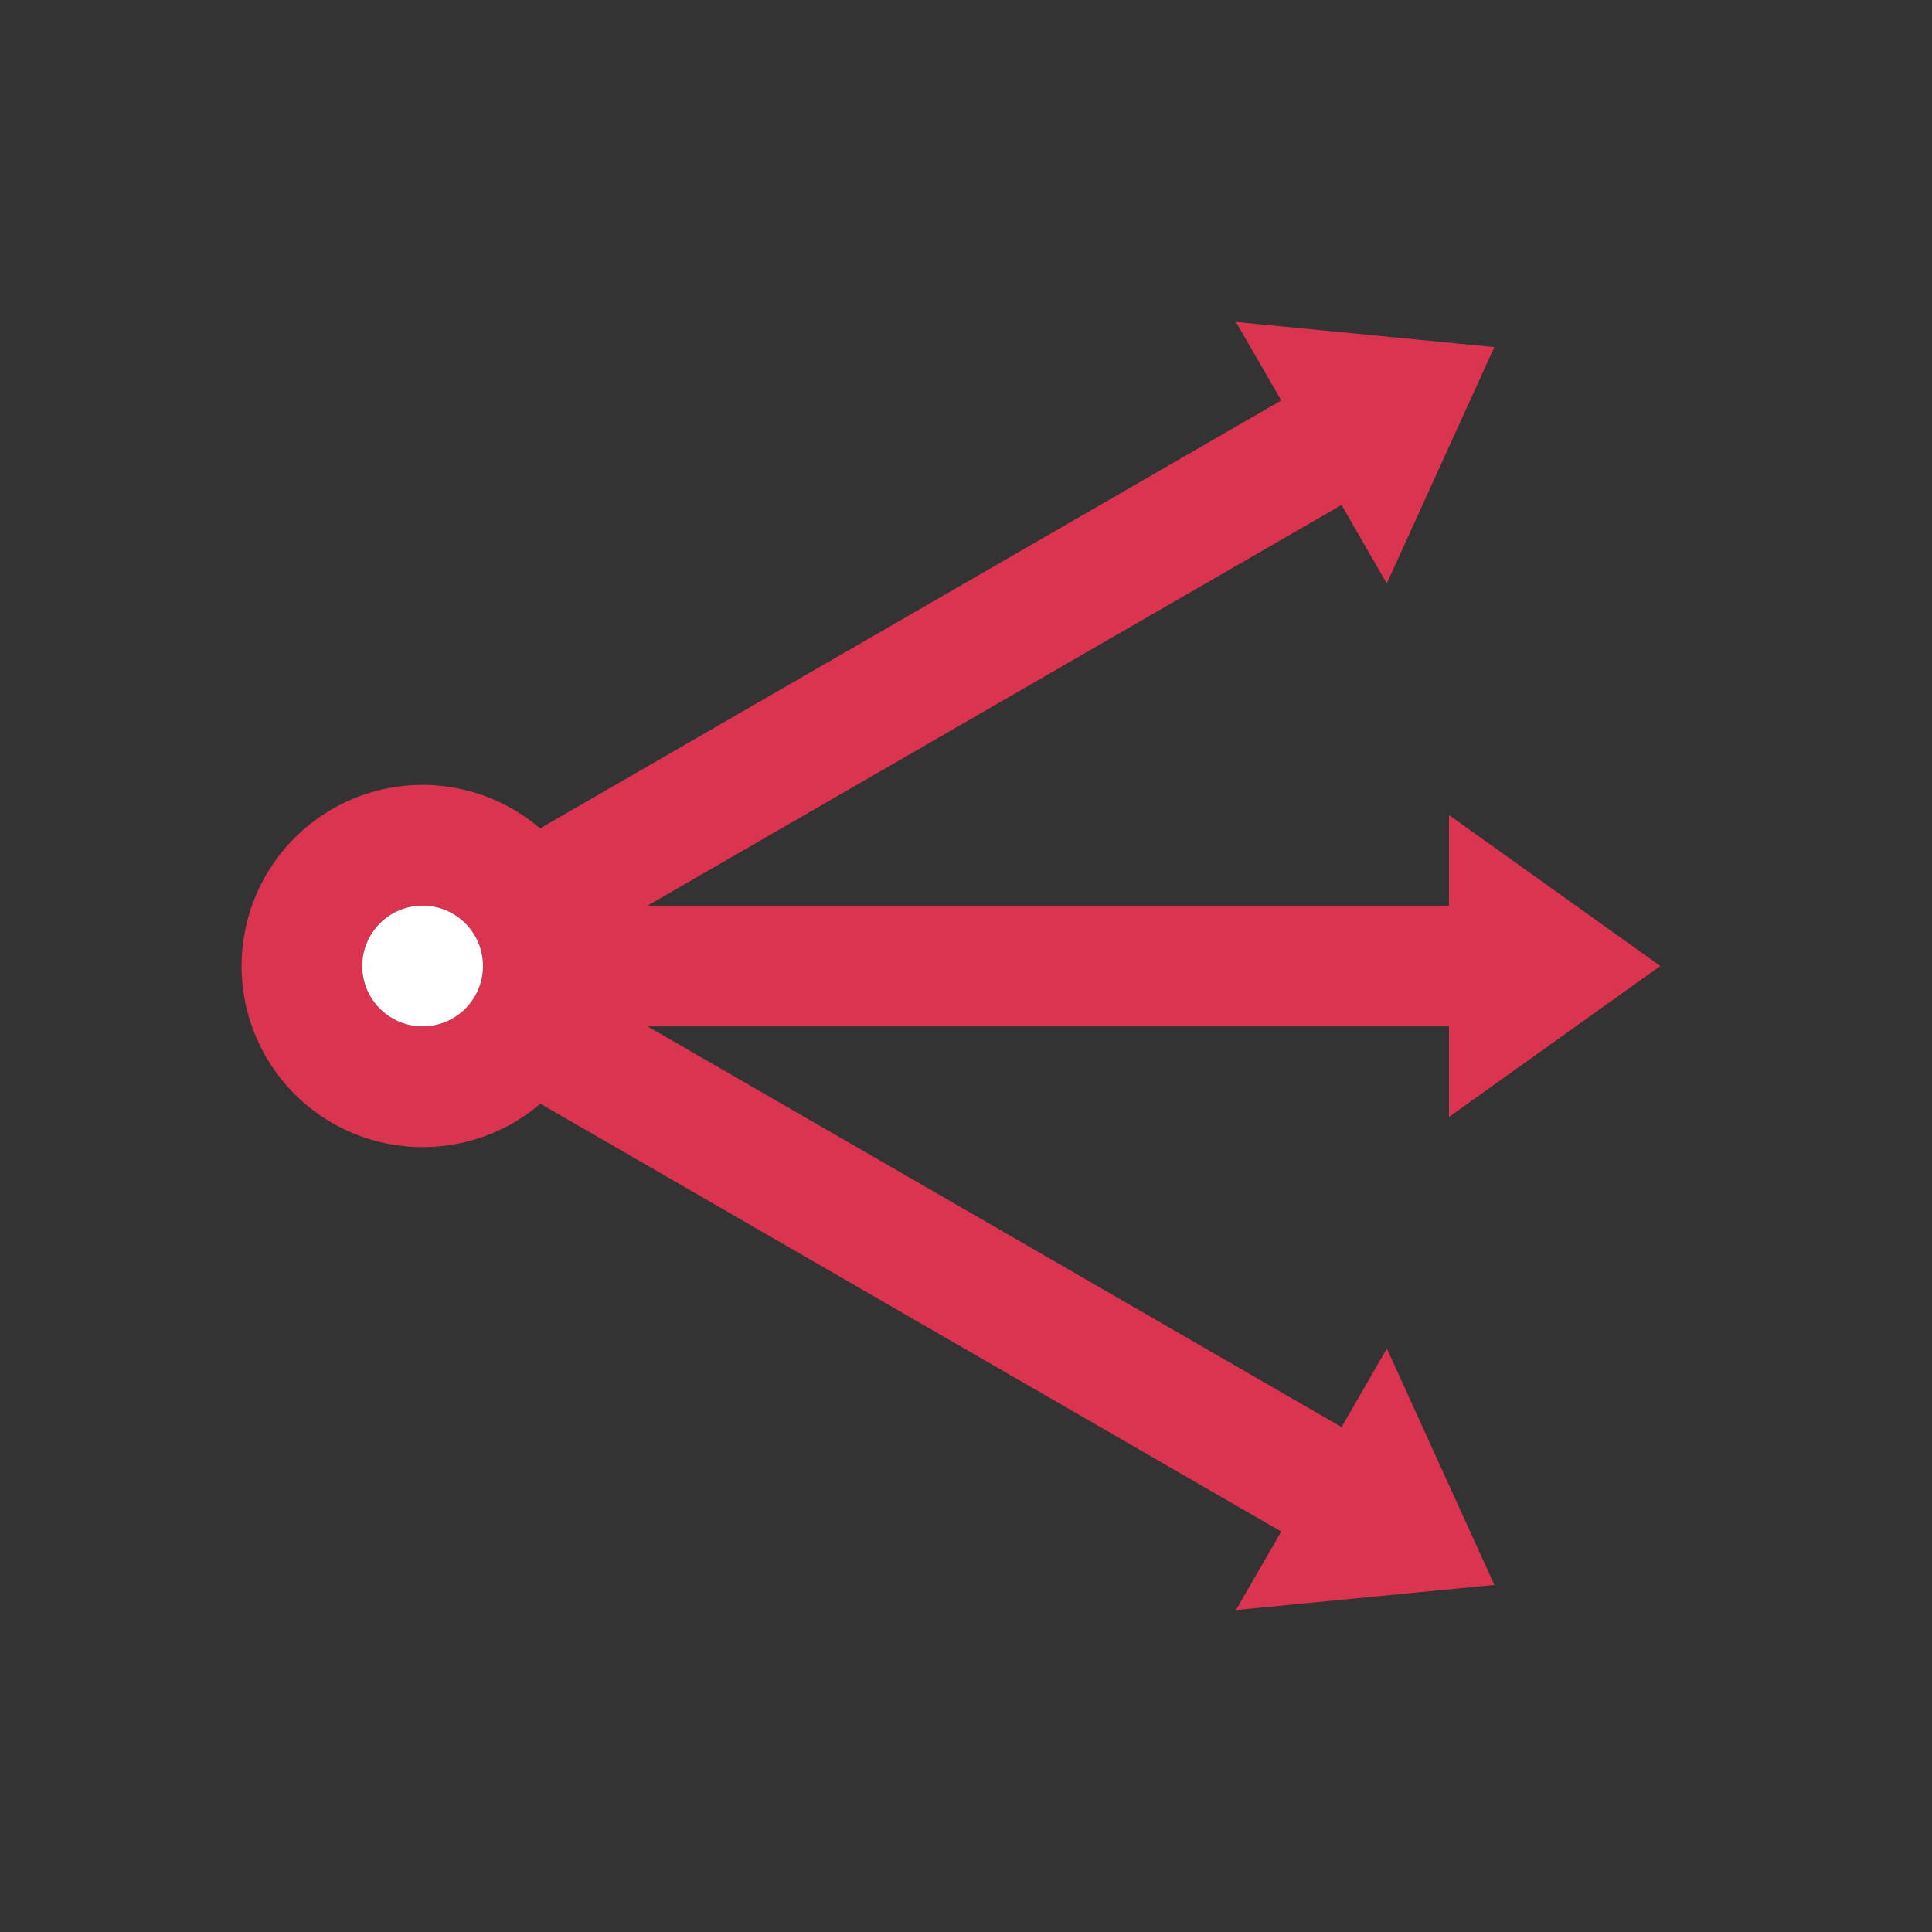 <svg xmlns="http://www.w3.org/2000/svg" height="32" width="32"><rect width="100%" height="100%" fill="#333333" stroke="none"/><path style="opacity:1;fill:#DA3450;fill-opacity:1;fill-rule:evenodd;stroke:none;stroke-width:2;stroke-linecap:butt;stroke-linejoin:round;stroke-miterlimit:4;stroke-dasharray:none;stroke-opacity:1" d="m20.471 5.333.75 1.3-12.276 7.088A3 3 0 0 0 7 13a3 3 0 1 0 1.95 5.281l12.271 7.086-.75 1.3 4.281-.416-1.781-3.914-.75 1.3L10.727 17H24v1.5l3.5-2.5-3.5-2.5V15H10.727L22.22 8.364l.75 1.299 1.781-3.914zM7 15a1 1 0 1 1 0 2 1 1 0 0 1 0-2z"/><circle style="opacity:1;fill:#fff;fill-opacity:1;fill-rule:evenodd;stroke:none;stroke-width:2;stroke-linecap:butt;stroke-linejoin:round;stroke-miterlimit:4;stroke-dasharray:none;stroke-opacity:1" cx="7" cy="16" r="1"/></svg>